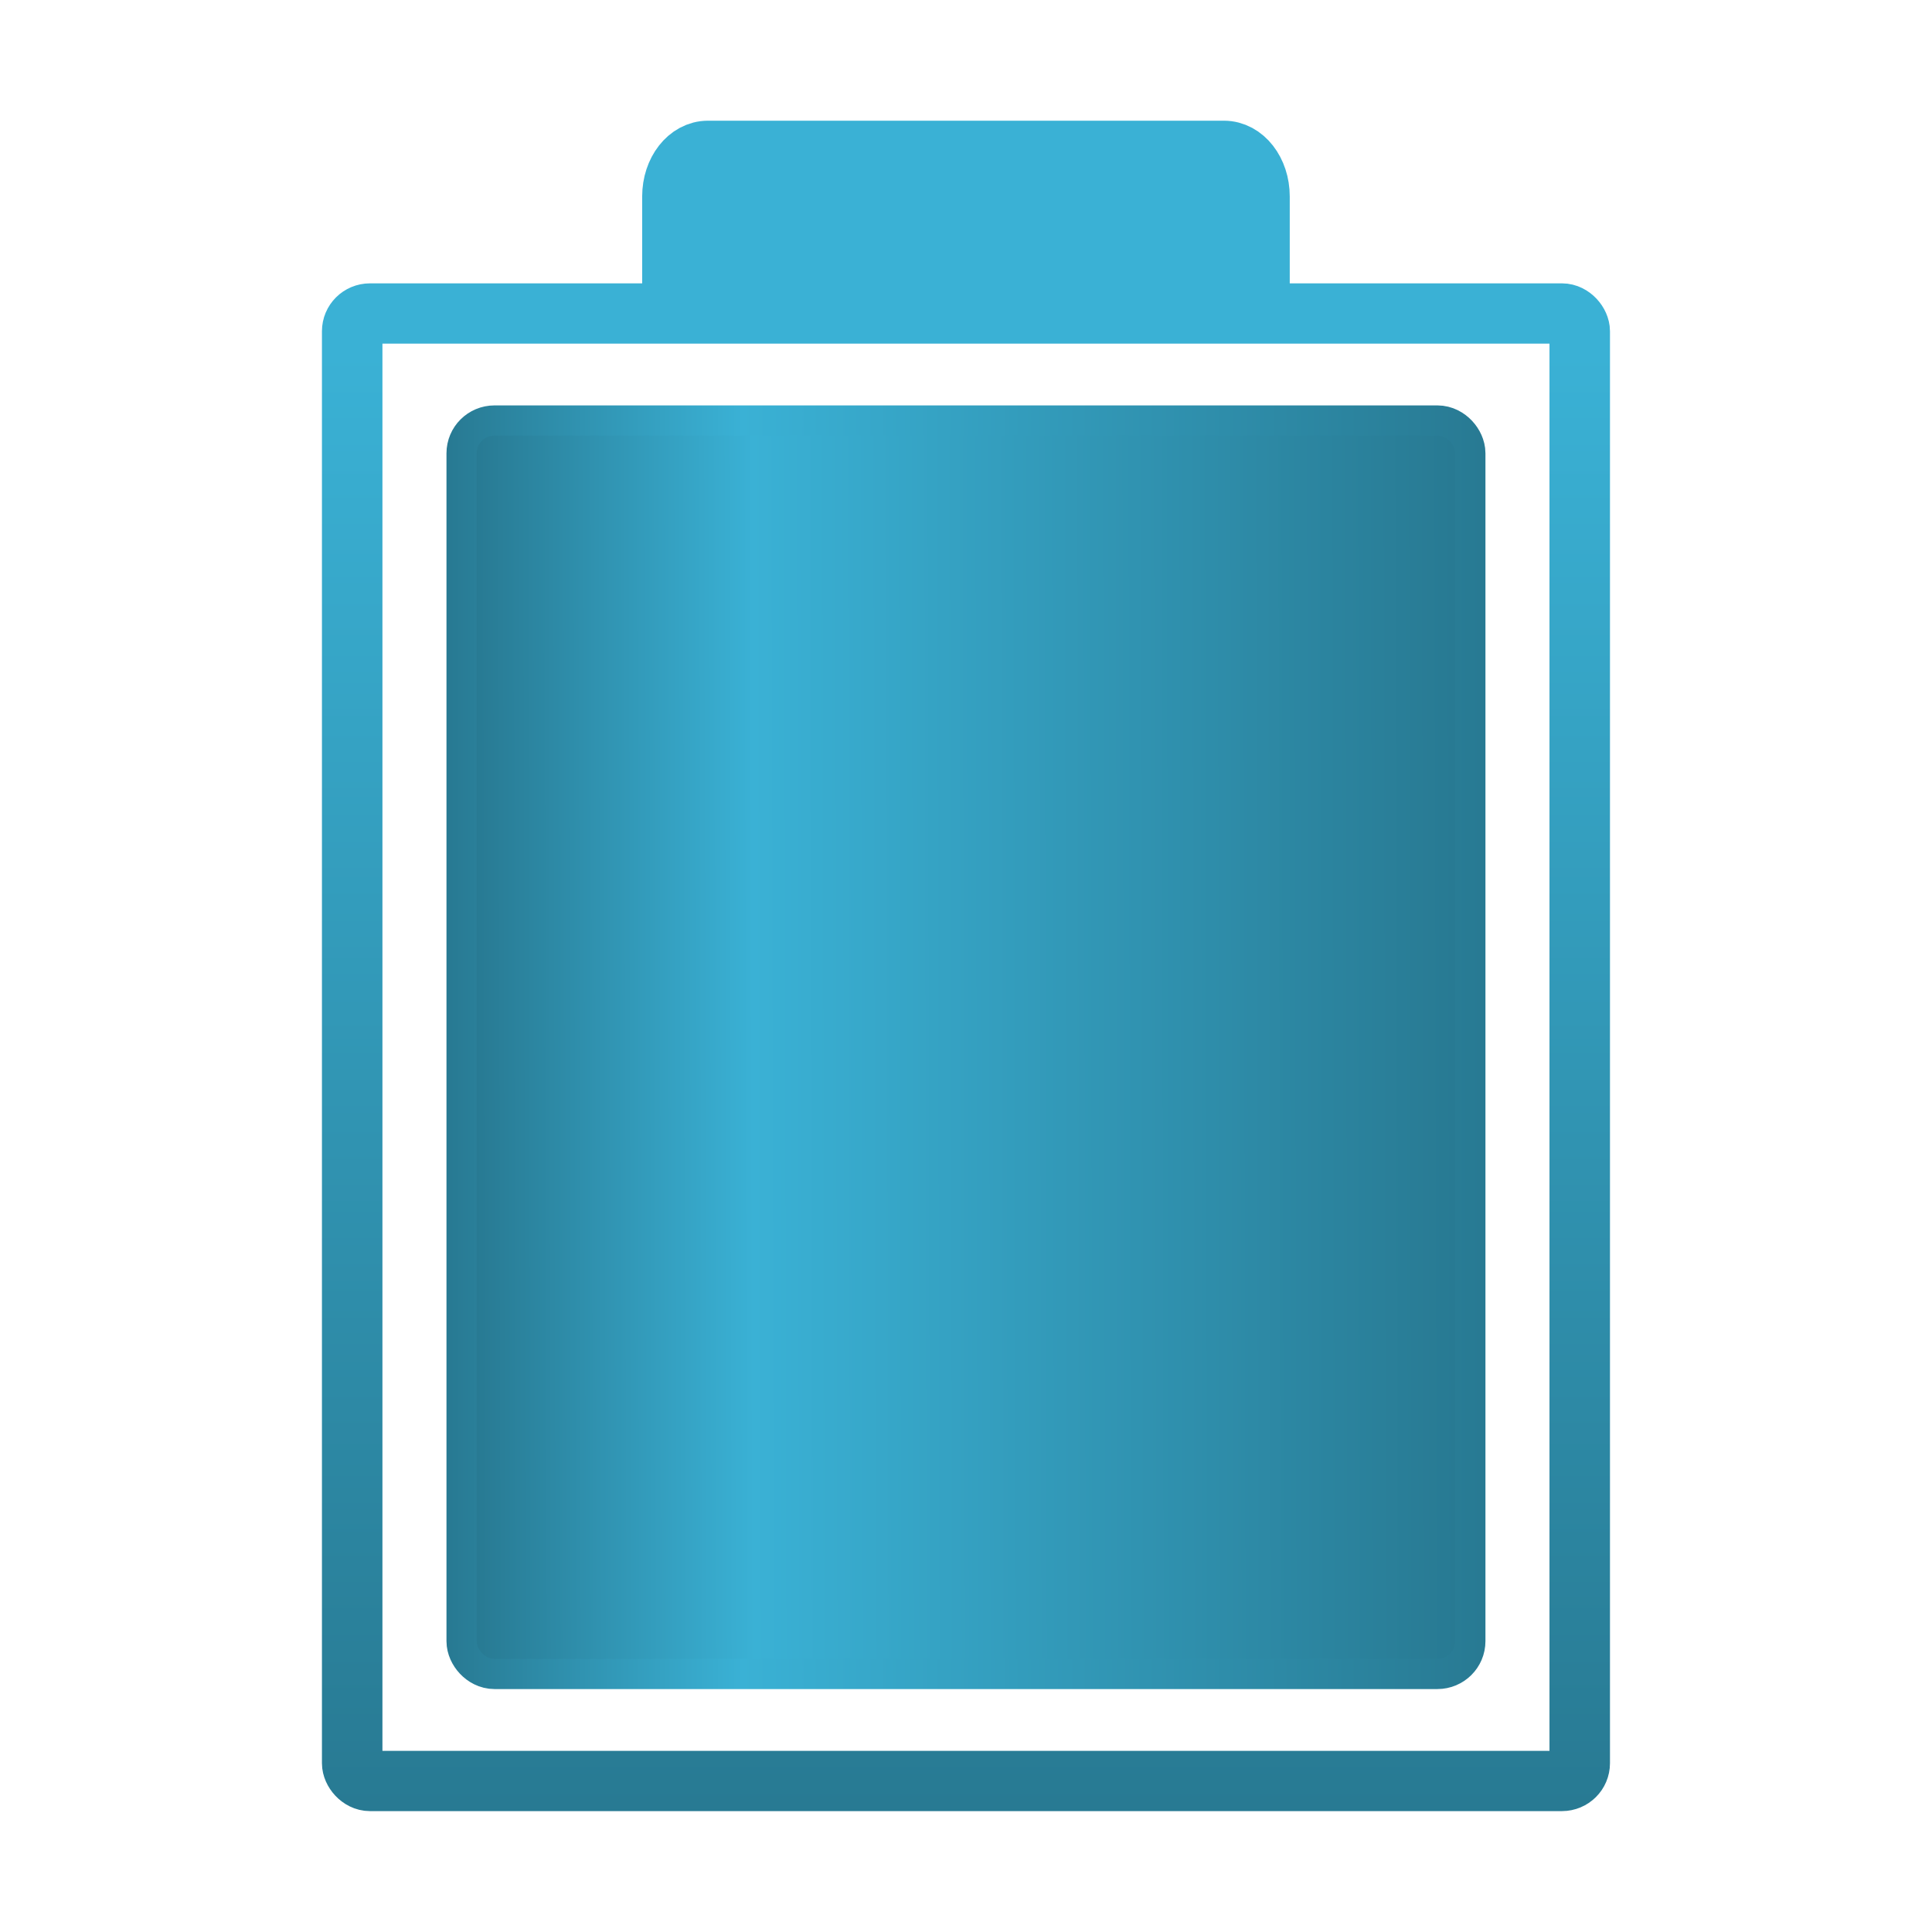 <?xml version="1.0" encoding="UTF-8" standalone="no"?>
<!-- Created with Inkscape (http://www.inkscape.org/) -->
<svg
   xmlns:dc="http://purl.org/dc/elements/1.1/"
   xmlns:cc="http://creativecommons.org/ns#"
   xmlns:rdf="http://www.w3.org/1999/02/22-rdf-syntax-ns#"
   xmlns:svg="http://www.w3.org/2000/svg"
   xmlns="http://www.w3.org/2000/svg"
   xmlns:xlink="http://www.w3.org/1999/xlink"
   xmlns:sodipodi="http://sodipodi.sourceforge.net/DTD/sodipodi-0.dtd"
   xmlns:inkscape="http://www.inkscape.org/namespaces/inkscape"
   width="48px"
   height="48px"
   id="svg2432"
   sodipodi:version="0.32"
   inkscape:version="0.46"
   sodipodi:docname="gpm-primary-100.svg"
   inkscape:output_extension="org.inkscape.output.svg.inkscape">
  <defs
     id="defs2434">
    <linearGradient
       id="linearGradient3209">
      <stop
         id="stop3211"
         offset="0"
         style="stop-color:#3ab1d5;stop-opacity:1;" />
      <stop
         id="stop3213"
         offset="1"
         style="stop-color:#287a93;stop-opacity:0" />
    </linearGradient>
    <linearGradient
       id="linearGradient3183">
      <stop
         id="stop3185"
         offset="0"
         style="stop-color:#287a93;stop-opacity:1;" />
      <stop
         style="stop-color:#3ab1d5;stop-opacity:1;"
         offset="0.283"
         id="stop3189" />
      <stop
         id="stop3187"
         offset="1"
         style="stop-color:#287a93;stop-opacity:1" />
    </linearGradient>
    <linearGradient
       inkscape:collect="always"
       xlink:href="#linearGradient3593"
       id="linearGradient3212"
       gradientUnits="userSpaceOnUse"
       gradientTransform="matrix(0.998,0,0,1.228,0.965,-5.99)"
       x1="26.543"
       y1="22.632"
       x2="26.187"
       y2="39.906" />
    <linearGradient
       id="linearGradient3593">
      <stop
         style="stop-color:#3ab1d5;stop-opacity:1;"
         offset="0"
         id="stop3595" />
      <stop
         style="stop-color:#287a93;stop-opacity:1"
         offset="1"
         id="stop3597" />
    </linearGradient>
    <linearGradient
       inkscape:collect="always"
       xlink:href="#linearGradient3593"
       id="linearGradient3210"
       gradientUnits="userSpaceOnUse"
       gradientTransform="matrix(1.083,0,0,1.419,0.522,-7.094)"
       x1="30.709"
       y1="9.678"
       x2="30.709"
       y2="38.601" />
    <inkscape:perspective
       sodipodi:type="inkscape:persp3d"
       inkscape:vp_x="0 : 24 : 1"
       inkscape:vp_y="0 : 1000 : 0"
       inkscape:vp_z="48 : 24 : 1"
       inkscape:persp3d-origin="24 : 16 : 1"
       id="perspective2440" />
    <linearGradient
       inkscape:collect="always"
       xlink:href="#linearGradient3593"
       id="linearGradient2560"
       gradientUnits="userSpaceOnUse"
       gradientTransform="matrix(1.083,0,0,1.419,0.522,-7.094)"
       x1="30.709"
       y1="9.678"
       x2="30.709"
       y2="38.601" />
    <linearGradient
       inkscape:collect="always"
       xlink:href="#linearGradient3593"
       id="linearGradient2562"
       gradientUnits="userSpaceOnUse"
       gradientTransform="matrix(0.998,0,0,1.228,0.965,-5.99)"
       x1="26.543"
       y1="22.632"
       x2="26.187"
       y2="39.906" />
    <linearGradient
       inkscape:collect="always"
       xlink:href="#linearGradient3183"
       id="linearGradient2567"
       gradientUnits="userSpaceOnUse"
       gradientTransform="matrix(1.029,0,0,1.177,-0.435,-4.269)"
       x1="10.381"
       y1="26.936"
       x2="37.097"
       y2="26.876" />
    <linearGradient
       inkscape:collect="always"
       xlink:href="#linearGradient3593"
       id="linearGradient2570"
       gradientUnits="userSpaceOnUse"
       gradientTransform="matrix(1.166,0,0,1.418,-1.963,-6.674)"
       x1="30.709"
       y1="9.678"
       x2="30.709"
       y2="38.601" />
    <linearGradient
       inkscape:collect="always"
       xlink:href="#linearGradient3183"
       id="linearGradient3197"
       x1="9.5"
       y1="26.645"
       x2="38.5"
       y2="26.645"
       gradientUnits="userSpaceOnUse" />
    <linearGradient
       inkscape:collect="always"
       xlink:href="#linearGradient3593"
       id="linearGradient3221"
       gradientUnits="userSpaceOnUse"
       gradientTransform="matrix(1.166,0,0,1.418,-1.963,-6.674)"
       x1="30.709"
       y1="9.678"
       x2="30.709"
       y2="38.601" />
    <linearGradient
       inkscape:collect="always"
       xlink:href="#linearGradient3183"
       id="linearGradient3223"
       gradientUnits="userSpaceOnUse"
       x1="9.5"
       y1="26.645"
       x2="38.5"
       y2="26.645" />
    <linearGradient
       inkscape:collect="always"
       xlink:href="#linearGradient3183"
       id="linearGradient3225"
       gradientUnits="userSpaceOnUse"
       gradientTransform="matrix(1.029,0,0,1.177,-0.435,-4.269)"
       x1="10.381"
       y1="26.936"
       x2="37.097"
       y2="26.876" />
  </defs>
  <sodipodi:namedview
     id="base"
     pagecolor="#ffffff"
     bordercolor="#666666"
     borderopacity="1.0"
     inkscape:pageopacity="0.0"
     inkscape:pageshadow="2"
     inkscape:zoom="7"
     inkscape:cx="-4.4313478"
     inkscape:cy="24"
     inkscape:current-layer="layer1"
     showgrid="true"
     inkscape:grid-bbox="true"
     inkscape:document-units="px"
     inkscape:window-width="1280"
     inkscape:window-height="751"
     inkscape:window-x="0"
     inkscape:window-y="24" />
  <g
     id="layer1"
     inkscape:label="Layer 1"
     inkscape:groupmode="layer">
    <g
       id="g3215"
       transform="matrix(0.884,0,0,0.881,2.783,2.544)">
      <rect
         ry="0.5"
         rx="0.5"
         y="5.953"
         x="6.75"
         height="41.384"
         width="34.5"
         id="rect2415"
         style="fill:#4ff000;fill-opacity:0;stroke:url(#linearGradient3221);stroke-width:1.7;stroke-linecap:square;stroke-linejoin:miter;stroke-miterlimit:4;stroke-dasharray:none;stroke-opacity:1" />
      <rect
         rx="0.5"
         style="fill:none;fill-opacity:1;stroke:url(#linearGradient3223);stroke-width:1.7;stroke-linecap:square;stroke-linejoin:miter;stroke-miterlimit:4;stroke-dasharray:none;stroke-opacity:1"
         id="rect3196"
         width="27.5"
         height="34.5"
         x="10.25"
         y="9.395" />
      <path
         id="rect3216"
         d="M 16.75,1.366 C 16.196,1.366 15.75,1.939 15.75,2.652 L 15.75,5.866 L 32.25,5.866 L 32.25,2.652 C 32.25,1.939 31.804,1.366 31.25,1.366 L 16.75,1.366 z"
         style="fill:#3ab1d5;fill-opacity:1;stroke:#3ab1d5;stroke-width:1.7;stroke-linecap:square;stroke-linejoin:miter;stroke-miterlimit:4;stroke-dasharray:none;stroke-opacity:1" />
      <rect
         y="9.395"
         x="10.25"
         height="34.5"
         width="27.5"
         id="rect3199"
         style="fill:url(#linearGradient3225);fill-opacity:1;stroke:none;stroke-width:1.5;stroke-linecap:square;stroke-linejoin:miter;stroke-miterlimit:4;stroke-dasharray:none;stroke-opacity:1"
         rx="0.5" />
    </g>
  </g>
</svg>
